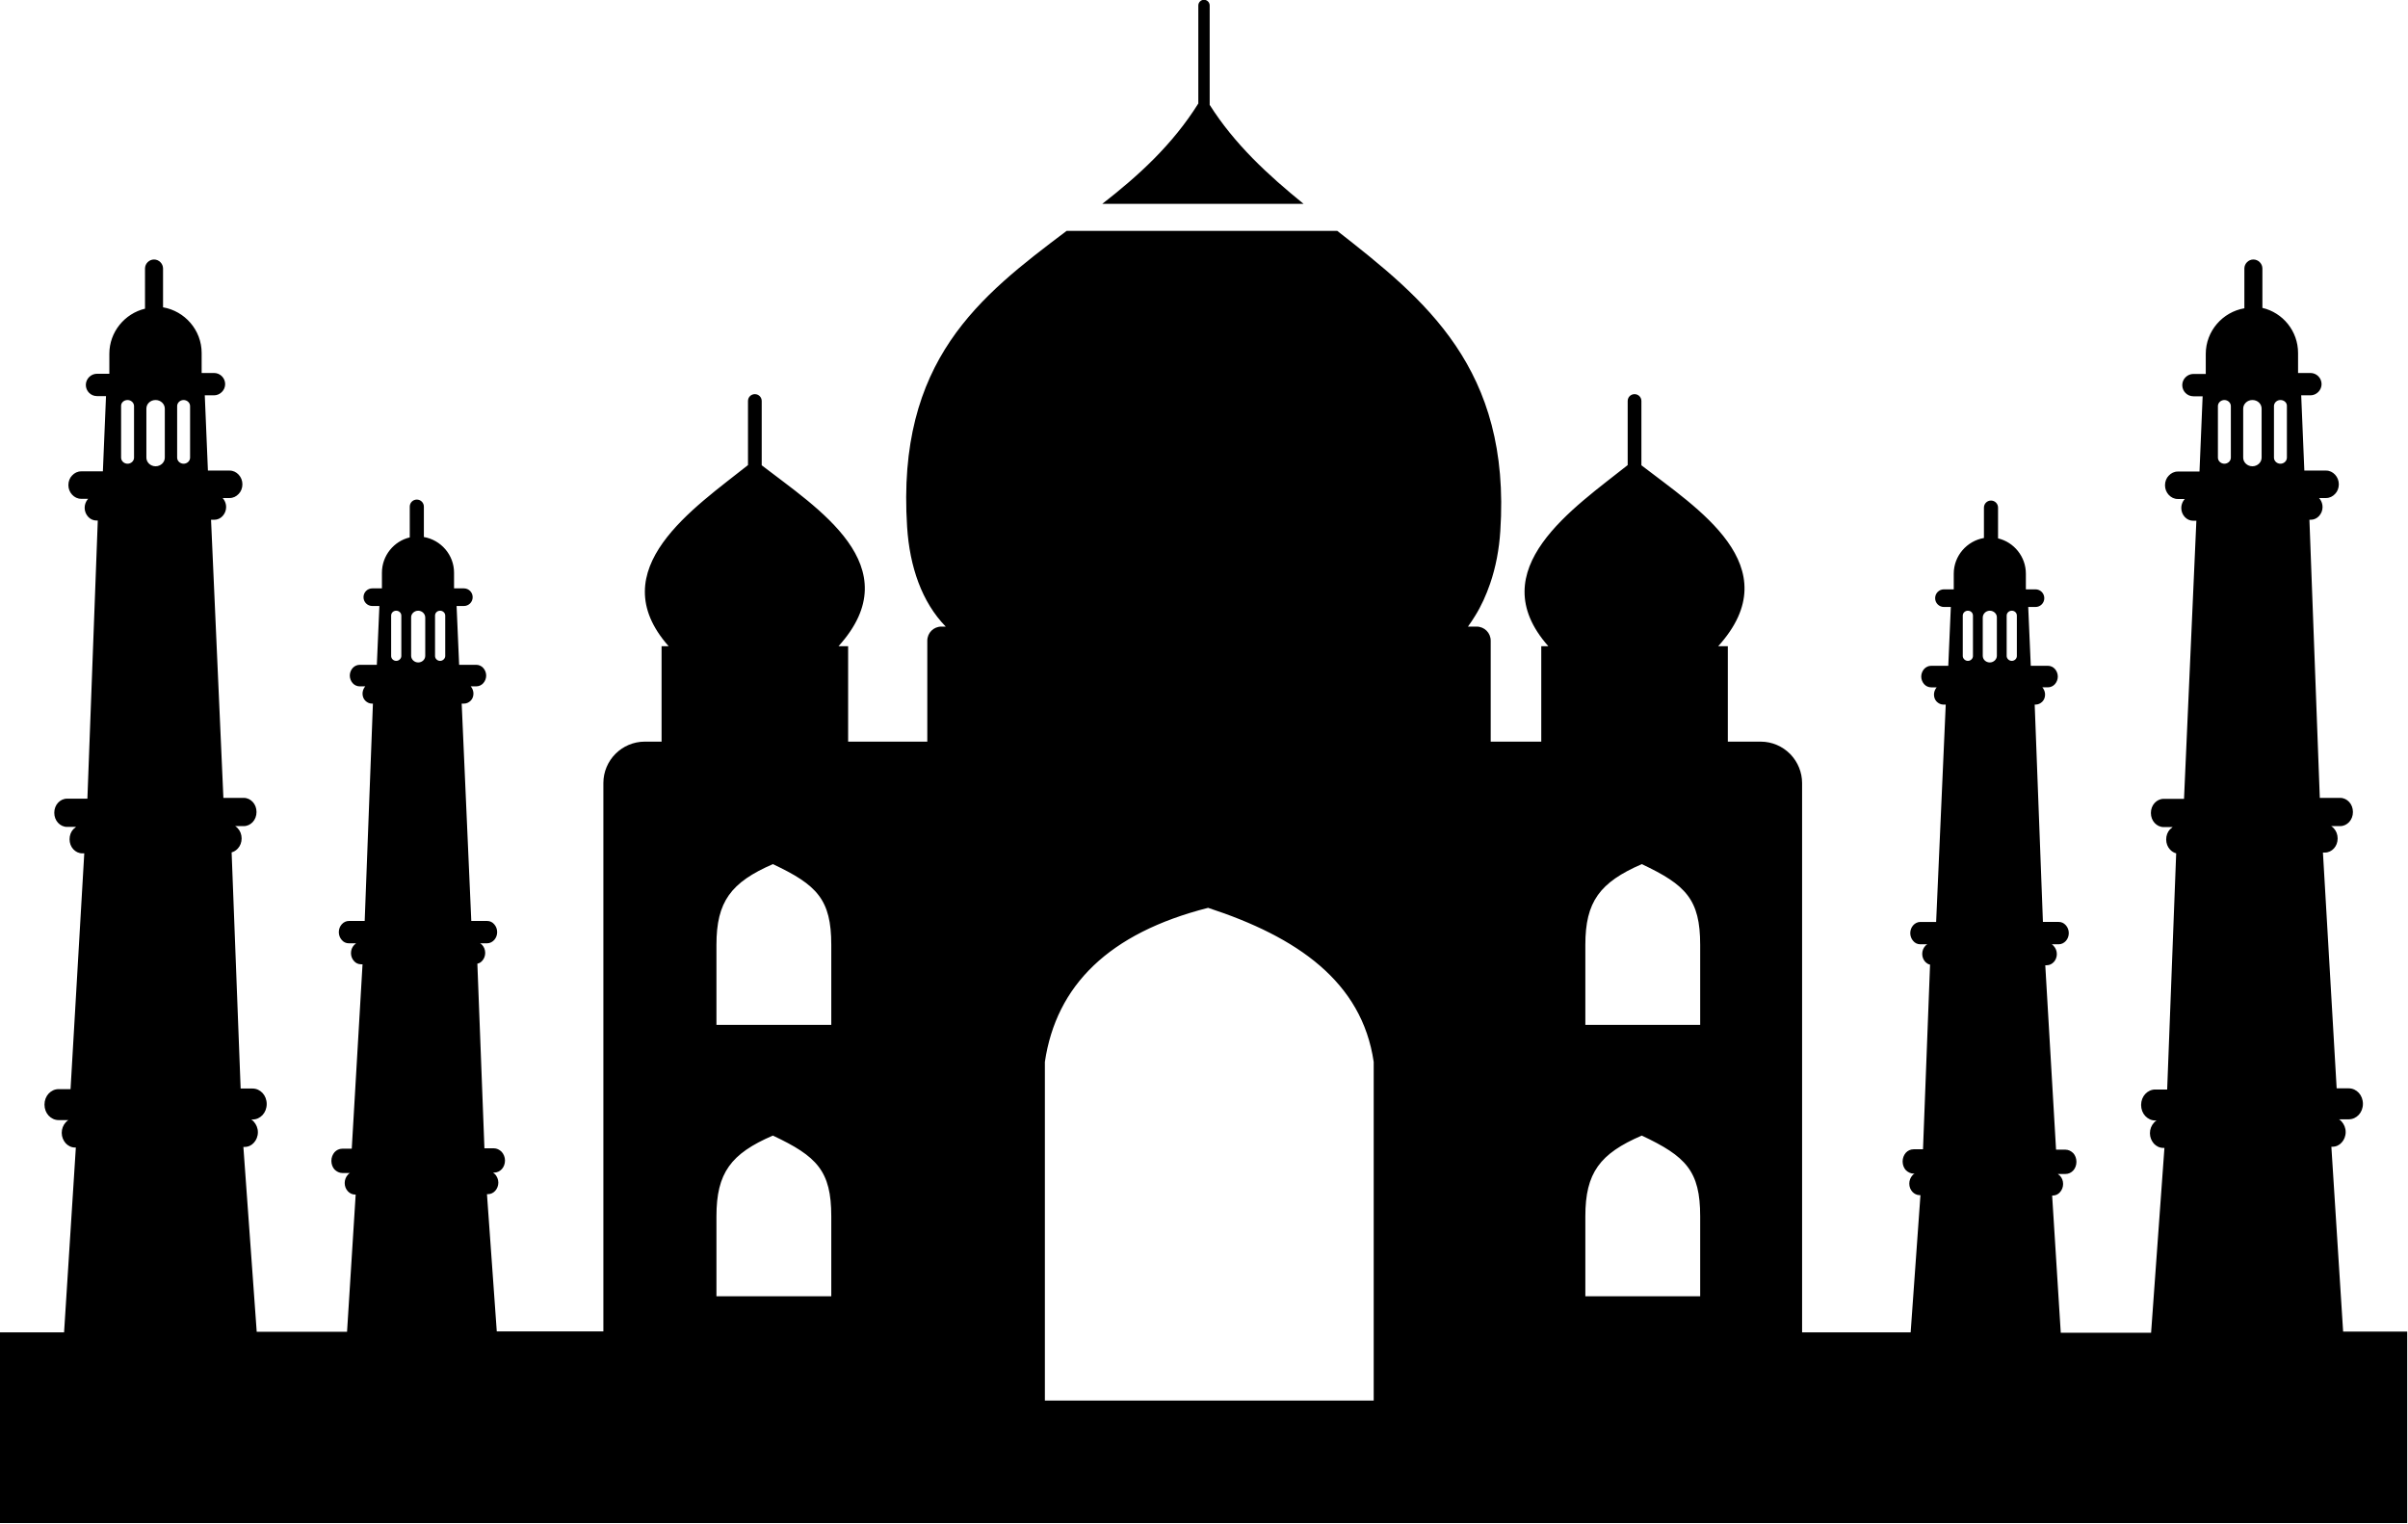 <?xml version="1.0" encoding="utf-8"?><svg version="1.1" id="Layer_1" xmlns="http://www.w3.org/2000/svg" xmlns:xlink="http://www.w3.org/1999/xlink" x="0px" y="0px" viewBox="0 0 122.88 77.75" style="enable-background:new 0 0 122.88 77.75" xml:space="preserve"><style type="text/css">.st0{fill-rule:evenodd;clip-rule:evenodd;}</style><g><path class="st0" d="M0,67.98h3.27l0.6-9.43H3.83c-0.19,0-0.36-0.09-0.48-0.22c-0.12-0.14-0.2-0.32-0.2-0.53 c0-0.21,0.08-0.4,0.2-0.53c0.04-0.05,0.09-0.09,0.14-0.12h-0.5c-0.2,0-0.38-0.09-0.51-0.23c-0.13-0.14-0.21-0.34-0.21-0.56 c0-0.22,0.08-0.42,0.21-0.56c0.13-0.14,0.31-0.23,0.51-0.23H3.6l0.7-12.03H4.2c-0.18,0-0.34-0.08-0.46-0.21 c-0.12-0.13-0.19-0.31-0.19-0.51s0.07-0.38,0.19-0.51c0.04-0.04,0.09-0.08,0.14-0.12H3.42c-0.18,0-0.34-0.08-0.46-0.21 c-0.12-0.13-0.19-0.31-0.19-0.51s0.07-0.38,0.19-0.51c0.12-0.13,0.28-0.21,0.46-0.21h1.04l0.53-14.19H4.93 c-0.17,0-0.32-0.07-0.43-0.19c-0.11-0.12-0.18-0.28-0.18-0.46c0-0.15,0.05-0.29,0.13-0.4l0.05-0.06H4.14 c-0.18,0-0.34-0.08-0.46-0.21c-0.12-0.13-0.19-0.3-0.19-0.49c0-0.19,0.07-0.37,0.19-0.49c0.12-0.13,0.28-0.21,0.46-0.21h1.11 l0.16-3.84H4.95c-0.32,0-0.57-0.26-0.57-0.57v0c0-0.31,0.26-0.57,0.57-0.57h0.63v-1.02c0-1.11,0.78-2.05,1.82-2.3V13.7 c0-0.25,0.21-0.46,0.46-0.46l0,0c0.25,0,0.46,0.21,0.46,0.46v1.98c1.11,0.19,1.97,1.16,1.97,2.33v1.02h0.63 c0.32,0,0.57,0.26,0.57,0.57v0c0,0.31-0.26,0.57-0.57,0.57h-0.47l0.16,3.84h1.11c0.18,0,0.34,0.08,0.46,0.21 c0.12,0.13,0.19,0.3,0.19,0.49c0,0.19-0.07,0.37-0.19,0.49c-0.12,0.13-0.28,0.21-0.46,0.21h-0.36l0.05,0.06 c0.08,0.11,0.13,0.25,0.13,0.4c0,0.18-0.07,0.34-0.18,0.46c-0.11,0.12-0.26,0.19-0.43,0.19h-0.16l0.63,14.19h1.04 c0.18,0,0.34,0.08,0.46,0.21c0.12,0.13,0.19,0.31,0.19,0.51c0,0.2-0.07,0.38-0.19,0.51c-0.12,0.13-0.28,0.21-0.46,0.21H12 c0.05,0.03,0.1,0.07,0.14,0.12c0.12,0.13,0.19,0.31,0.19,0.51c0,0.2-0.07,0.38-0.19,0.51c-0.09,0.1-0.2,0.17-0.32,0.2l0.46,12.05 h0.61c0.2,0,0.38,0.09,0.51,0.23c0.13,0.14,0.21,0.34,0.21,0.56c0,0.22-0.08,0.42-0.21,0.56c-0.13,0.14-0.31,0.23-0.51,0.23h-0.07 c0.05,0.03,0.1,0.07,0.14,0.12c0.12,0.14,0.2,0.32,0.2,0.53c0,0.21-0.08,0.4-0.2,0.53c-0.12,0.14-0.29,0.22-0.48,0.22h-0.06 l0.68,9.43h4.61l0.44-7h-0.03c-0.15,0-0.28-0.07-0.37-0.17c-0.1-0.11-0.16-0.25-0.16-0.42c0-0.16,0.06-0.31,0.16-0.42 c0.03-0.04,0.07-0.07,0.11-0.09h-0.39c-0.15,0-0.29-0.07-0.4-0.18c-0.1-0.11-0.16-0.27-0.16-0.44c0-0.17,0.06-0.32,0.16-0.44 c0.1-0.11,0.24-0.18,0.4-0.18h0.48l0.55-9.41h-0.08c-0.14,0-0.27-0.06-0.36-0.17c-0.09-0.1-0.15-0.24-0.15-0.4 c0-0.16,0.06-0.3,0.15-0.4l0.01-0.01c0.03-0.03,0.07-0.06,0.1-0.09H17.8c-0.14,0-0.27-0.06-0.36-0.17c-0.09-0.1-0.15-0.24-0.15-0.4 s0.06-0.3,0.15-0.4l0.01-0.01c0.09-0.1,0.22-0.16,0.35-0.16h0.81l0.42-11.09h-0.05c-0.13,0-0.25-0.06-0.34-0.15 c-0.09-0.09-0.14-0.22-0.14-0.36c0-0.12,0.04-0.23,0.1-0.32l0.04-0.05h-0.28c-0.14,0-0.27-0.06-0.36-0.16 c-0.09-0.1-0.15-0.24-0.15-0.39s0.06-0.29,0.15-0.39c0.09-0.1,0.22-0.16,0.36-0.16h0.87l0.13-3H19c-0.25,0-0.45-0.2-0.45-0.45l0,0 c0-0.25,0.2-0.45,0.45-0.45h0.49v-0.8c0-0.87,0.61-1.61,1.42-1.8v-1.57c0-0.2,0.16-0.36,0.36-0.36l0,0c0.2,0,0.36,0.16,0.36,0.36 v1.55c0.87,0.15,1.54,0.91,1.54,1.82v0.8h0.5c0.25,0,0.45,0.2,0.45,0.45l0,0c0,0.25-0.2,0.45-0.45,0.45h-0.37l0.13,3h0.87 c0.14,0,0.27,0.06,0.36,0.16c0.09,0.1,0.15,0.24,0.15,0.39s-0.06,0.29-0.15,0.39c-0.09,0.1-0.22,0.16-0.36,0.16h-0.28l0.04,0.05 c0.06,0.09,0.1,0.2,0.1,0.32c0,0.14-0.05,0.27-0.14,0.36c-0.09,0.09-0.21,0.15-0.34,0.15h-0.12l0.49,11.09h0.81 c0.14,0,0.27,0.06,0.36,0.17c0.09,0.1,0.15,0.24,0.15,0.4c0,0.16-0.06,0.3-0.15,0.4c-0.09,0.1-0.22,0.17-0.36,0.17h-0.36 c0.04,0.02,0.08,0.06,0.11,0.09c0.09,0.1,0.15,0.24,0.15,0.4c0,0.16-0.06,0.3-0.15,0.4c-0.07,0.08-0.15,0.13-0.25,0.15l0.36,9.42 h0.48c0.15,0,0.29,0.07,0.4,0.18c0.1,0.11,0.17,0.27,0.17,0.44c0,0.17-0.06,0.33-0.16,0.44c-0.1,0.11-0.24,0.18-0.4,0.18h-0.05 c0.04,0.03,0.08,0.06,0.11,0.09c0.09,0.11,0.16,0.25,0.16,0.42c0,0.16-0.06,0.31-0.16,0.42c-0.1,0.11-0.23,0.17-0.38,0.17h-0.04 l0.5,7h5.44V39.95c0-0.58,0.24-1.11,0.62-1.49c0.38-0.38,0.91-0.62,1.49-0.62h0.86v-4.87h0.36c-3.47-3.92,1.34-7.08,4.05-9.24 v-3.27c0-0.2,0.16-0.35,0.35-0.35c0.2,0,0.35,0.16,0.35,0.35v3.28c2.79,2.16,7.62,5.14,3.92,9.23h0.49v4.87h4.04v-5.15 c0-0.4,0.32-0.72,0.72-0.72h0.22c-1.22-1.25-1.84-3.06-1.97-5.08c-0.55-8.51,3.72-11.78,8.14-15.11h13.81 c4.46,3.49,8.87,7,8.32,15.32c-0.06,0.93-0.23,1.84-0.52,2.68c-0.2,0.58-0.45,1.14-0.77,1.65c-0.11,0.18-0.23,0.36-0.36,0.54h0.44 c0.4,0,0.72,0.32,0.72,0.72v5.15h2.58v-4.87h0.36c-3.47-3.92,1.34-7.08,4.05-9.24v-3.27c0-0.2,0.16-0.35,0.35-0.35 c0.2,0,0.35,0.16,0.35,0.35v3.28c2.79,2.16,7.62,5.14,3.92,9.23h0.49v4.87h1.68c0.58,0,1.11,0.24,1.49,0.62l0.05,0.05 c0.35,0.38,0.57,0.89,0.57,1.44v28.03h5.54l0.5-7h-0.04c-0.14,0-0.28-0.07-0.37-0.17c-0.1-0.11-0.16-0.25-0.16-0.42 c0-0.16,0.06-0.31,0.16-0.42c0.03-0.04,0.07-0.07,0.11-0.09h-0.05c-0.15,0-0.29-0.07-0.4-0.18c-0.1-0.11-0.16-0.27-0.16-0.44 c0-0.17,0.06-0.32,0.16-0.44c0.1-0.11,0.24-0.18,0.4-0.18h0.48l0.36-9.42c-0.1-0.02-0.18-0.08-0.25-0.15 c-0.09-0.1-0.15-0.24-0.15-0.4c0-0.16,0.06-0.3,0.15-0.4c0.03-0.04,0.07-0.07,0.11-0.09h-0.36c-0.14,0-0.27-0.06-0.36-0.17 c-0.09-0.1-0.15-0.24-0.15-0.4c0-0.16,0.06-0.3,0.15-0.4c0.09-0.1,0.22-0.17,0.36-0.17h0.81l0.49-11.09h-0.12 c-0.13,0-0.25-0.06-0.34-0.15c-0.09-0.09-0.14-0.22-0.14-0.36c0-0.12,0.04-0.23,0.1-0.32l0.04-0.05h-0.28 c-0.14,0-0.27-0.06-0.36-0.16c-0.09-0.1-0.15-0.24-0.15-0.39s0.06-0.29,0.15-0.39c0.09-0.1,0.22-0.16,0.36-0.16h0.87l0.13-3H99.2 c-0.25,0-0.45-0.2-0.45-0.45l0,0c0-0.25,0.2-0.45,0.45-0.45h0.5v-0.8c0-0.91,0.67-1.67,1.54-1.82v-1.55c0-0.2,0.16-0.36,0.36-0.36 l0,0c0.2,0,0.36,0.16,0.36,0.36v1.57c0.81,0.19,1.42,0.93,1.42,1.8v0.8h0.49c0.25,0,0.45,0.2,0.45,0.45l0,0 c0,0.25-0.2,0.45-0.45,0.45h-0.37l0.13,3h0.87c0.14,0,0.27,0.06,0.36,0.16c0.09,0.1,0.15,0.24,0.15,0.39s-0.06,0.29-0.15,0.39 c-0.09,0.1-0.22,0.16-0.36,0.16h-0.28l0.04,0.05c0.06,0.09,0.1,0.2,0.1,0.32c0,0.14-0.05,0.27-0.14,0.36 c-0.09,0.09-0.21,0.15-0.34,0.15h-0.05l0.42,11.09h0.81c0.14,0,0.26,0.06,0.35,0.16l0.01,0.01c0.09,0.1,0.15,0.24,0.15,0.4 s-0.06,0.3-0.15,0.4c-0.09,0.1-0.22,0.17-0.36,0.17h-0.36c0.04,0.02,0.07,0.05,0.1,0.09l0.01,0.01c0.09,0.1,0.15,0.24,0.15,0.4 c0,0.16-0.06,0.3-0.15,0.4c-0.09,0.1-0.22,0.17-0.36,0.17h-0.08l0.55,9.41h0.48c0.15,0,0.29,0.07,0.4,0.18 c0.1,0.11,0.16,0.27,0.16,0.44c0,0.17-0.06,0.33-0.16,0.44c-0.1,0.11-0.24,0.18-0.4,0.18h-0.39c0.04,0.03,0.08,0.06,0.11,0.09 c0.1,0.11,0.16,0.25,0.16,0.42c0,0.16-0.06,0.31-0.16,0.42c-0.09,0.11-0.23,0.17-0.37,0.17h-0.03l0.44,7h4.61l0.68-9.43h-0.06 c-0.19,0-0.36-0.09-0.48-0.22c-0.12-0.14-0.2-0.32-0.2-0.53c0-0.21,0.08-0.4,0.2-0.53c0.04-0.05,0.09-0.09,0.14-0.12h-0.07 c-0.2,0-0.38-0.09-0.51-0.23c-0.13-0.14-0.21-0.34-0.21-0.56c0-0.22,0.08-0.42,0.21-0.56c0.13-0.14,0.31-0.23,0.51-0.23h0.61 l0.46-12.05c-0.12-0.03-0.23-0.1-0.32-0.2c-0.12-0.13-0.19-0.31-0.19-0.51c0-0.2,0.07-0.38,0.19-0.51 c0.04-0.04,0.09-0.08,0.14-0.12h-0.46c-0.18,0-0.34-0.08-0.46-0.21c-0.12-0.13-0.19-0.31-0.19-0.51c0-0.2,0.07-0.38,0.19-0.51 c0.12-0.13,0.28-0.21,0.46-0.21h1.04l0.63-14.19h-0.16c-0.17,0-0.32-0.07-0.43-0.19c-0.11-0.12-0.18-0.28-0.18-0.46 c0-0.15,0.05-0.29,0.13-0.4l0.05-0.06h-0.36c-0.18,0-0.34-0.08-0.46-0.21c-0.12-0.13-0.19-0.3-0.19-0.49 c0-0.19,0.07-0.37,0.19-0.49c0.12-0.13,0.28-0.21,0.46-0.21h1.11l0.16-3.84h-0.47c-0.32,0-0.57-0.26-0.57-0.57v0 c0-0.31,0.26-0.57,0.57-0.57h0.63v-1.02c0-1.17,0.86-2.14,1.97-2.33V13.7c0-0.25,0.21-0.46,0.46-0.46l0,0 c0.25,0,0.46,0.21,0.46,0.46v2.01c1.04,0.24,1.82,1.18,1.82,2.3v1.02h0.63c0.32,0,0.57,0.26,0.57,0.57v0 c0,0.31-0.26,0.57-0.57,0.57h-0.47l0.16,3.84h1.11c0.18,0,0.34,0.08,0.46,0.21c0.12,0.13,0.19,0.3,0.19,0.49 c0,0.19-0.07,0.37-0.19,0.49c-0.12,0.13-0.28,0.21-0.46,0.21h-0.36l0.05,0.06c0.08,0.11,0.13,0.25,0.13,0.4 c0,0.18-0.07,0.34-0.18,0.46c-0.11,0.12-0.26,0.19-0.43,0.19h-0.06l0.53,14.19h1.04c0.18,0,0.34,0.08,0.46,0.21 c0.12,0.13,0.19,0.31,0.19,0.51s-0.07,0.38-0.19,0.51c-0.12,0.13-0.28,0.21-0.46,0.21h-0.46c0.05,0.03,0.1,0.07,0.14,0.12 c0.12,0.13,0.19,0.31,0.19,0.51s-0.07,0.38-0.19,0.51c-0.12,0.13-0.28,0.21-0.46,0.21h-0.1l0.7,12.03h0.62 c0.2,0,0.38,0.09,0.51,0.23c0.13,0.14,0.21,0.34,0.21,0.56c0,0.22-0.08,0.42-0.21,0.56c-0.13,0.14-0.31,0.23-0.51,0.23h-0.5 c0.05,0.03,0.1,0.07,0.14,0.12c0.12,0.14,0.2,0.32,0.2,0.53c0,0.21-0.08,0.4-0.2,0.53c-0.12,0.14-0.29,0.22-0.48,0.22h-0.05 l0.6,9.43h3.27v9.77H0V67.98L0,67.98z M83.78,44.09c2.25,1.06,2.98,1.8,2.98,4.12v4.08H80.9v-4.08C80.9,46,81.64,45.02,83.78,44.09 L83.78,44.09z M83.78,57.94c2.25,1.06,2.98,1.8,2.98,4.12v4.08H80.9v-4.08C80.9,59.84,81.64,58.86,83.78,57.94L83.78,57.94z M39.44,57.94c2.25,1.06,2.98,1.8,2.98,4.12v4.08h-5.86v-4.08C36.56,59.84,37.3,58.86,39.44,57.94L39.44,57.94z M39.44,44.09 c2.25,1.06,2.98,1.8,2.98,4.12v4.08h-5.86v-4.08C36.56,46,37.3,45.02,39.44,44.09L39.44,44.09z M53.32,71.46V54.18 c0.58-3.9,3.26-6.57,8.33-7.86c4.53,1.48,7.85,3.76,8.45,7.86v17.28H53.32L53.32,71.46z M61.15,5.28v-5c0-0.16,0.13-0.29,0.29-0.29 c0.16,0,0.29,0.13,0.29,0.29v5.07c1.27,2.01,2.98,3.58,4.79,5.05H56.25C58.09,8.97,59.83,7.39,61.15,5.28L61.15,5.28z M100.42,31.16L100.42,31.16c-0.14,0-0.26,0.11-0.26,0.25v2.06c0,0.13,0.12,0.25,0.26,0.25l0,0c0.14,0,0.26-0.11,0.26-0.25v-2.06 C100.68,31.27,100.57,31.16,100.42,31.16L100.42,31.16z M102.66,31.16L102.66,31.16c-0.14,0-0.26,0.11-0.26,0.25v2.06 c0,0.13,0.12,0.25,0.26,0.25l0,0c0.14,0,0.26-0.11,0.26-0.25v-2.06C102.92,31.27,102.81,31.16,102.66,31.16L102.66,31.16z M101.54,31.16L101.54,31.16c-0.2,0-0.36,0.16-0.36,0.35v1.95c0,0.19,0.16,0.34,0.36,0.34l0,0c0.2,0,0.36-0.16,0.36-0.34v-1.95 C101.91,31.32,101.74,31.16,101.54,31.16L101.54,31.16z M113.51,20.41L113.51,20.41c-0.18,0-0.33,0.14-0.33,0.31v2.63 c0,0.17,0.15,0.31,0.33,0.31l0,0c0.18,0,0.33-0.14,0.33-0.31v-2.63C113.84,20.55,113.69,20.41,113.51,20.41L113.51,20.41z M116.37,20.41L116.37,20.41c-0.18,0-0.33,0.14-0.33,0.31v2.63c0,0.17,0.15,0.31,0.33,0.31l0,0c0.18,0,0.33-0.14,0.33-0.31v-2.63 C116.71,20.55,116.56,20.41,116.37,20.41L116.37,20.41z M114.94,20.41L114.94,20.41c-0.26,0-0.47,0.2-0.47,0.44v2.5 c0,0.24,0.21,0.44,0.47,0.44l0,0c0.26,0,0.47-0.2,0.47-0.44v-2.5C115.41,20.6,115.2,20.41,114.94,20.41L114.94,20.41z M22.46,31.16 L22.46,31.16c0.14,0,0.26,0.11,0.26,0.25v2.06c0,0.13-0.12,0.25-0.26,0.25l0,0c-0.14,0-0.26-0.11-0.26-0.25v-2.06 C22.2,31.27,22.31,31.16,22.46,31.16L22.46,31.16z M20.22,31.16L20.22,31.16c0.14,0,0.26,0.11,0.26,0.25v2.06 c0,0.13-0.12,0.25-0.26,0.25l0,0c-0.14,0-0.26-0.11-0.26-0.25v-2.06C19.96,31.27,20.07,31.16,20.22,31.16L20.22,31.16z M21.34,31.16L21.34,31.16c0.2,0,0.36,0.16,0.36,0.35v1.95c0,0.19-0.16,0.34-0.36,0.34l0,0c-0.2,0-0.36-0.16-0.36-0.34v-1.95 C20.97,31.32,21.14,31.16,21.34,31.16L21.34,31.16z M9.37,20.41L9.37,20.41c0.18,0,0.33,0.14,0.33,0.31v2.63 c0,0.17-0.15,0.31-0.33,0.31l0,0c-0.18,0-0.33-0.14-0.33-0.31v-2.63C9.04,20.55,9.19,20.41,9.37,20.41L9.37,20.41z M6.51,20.41 L6.51,20.41c0.18,0,0.33,0.14,0.33,0.31v2.63c0,0.17-0.15,0.31-0.33,0.31l0,0c-0.18,0-0.33-0.14-0.33-0.31v-2.63 C6.17,20.55,6.32,20.41,6.51,20.41L6.51,20.41z M7.94,20.41L7.94,20.41c0.26,0,0.47,0.2,0.47,0.44v2.5c0,0.24-0.21,0.44-0.47,0.44 l0,0c-0.26,0-0.47-0.2-0.47-0.44v-2.5C7.47,20.6,7.68,20.41,7.94,20.41L7.94,20.41z"/></g></svg>
